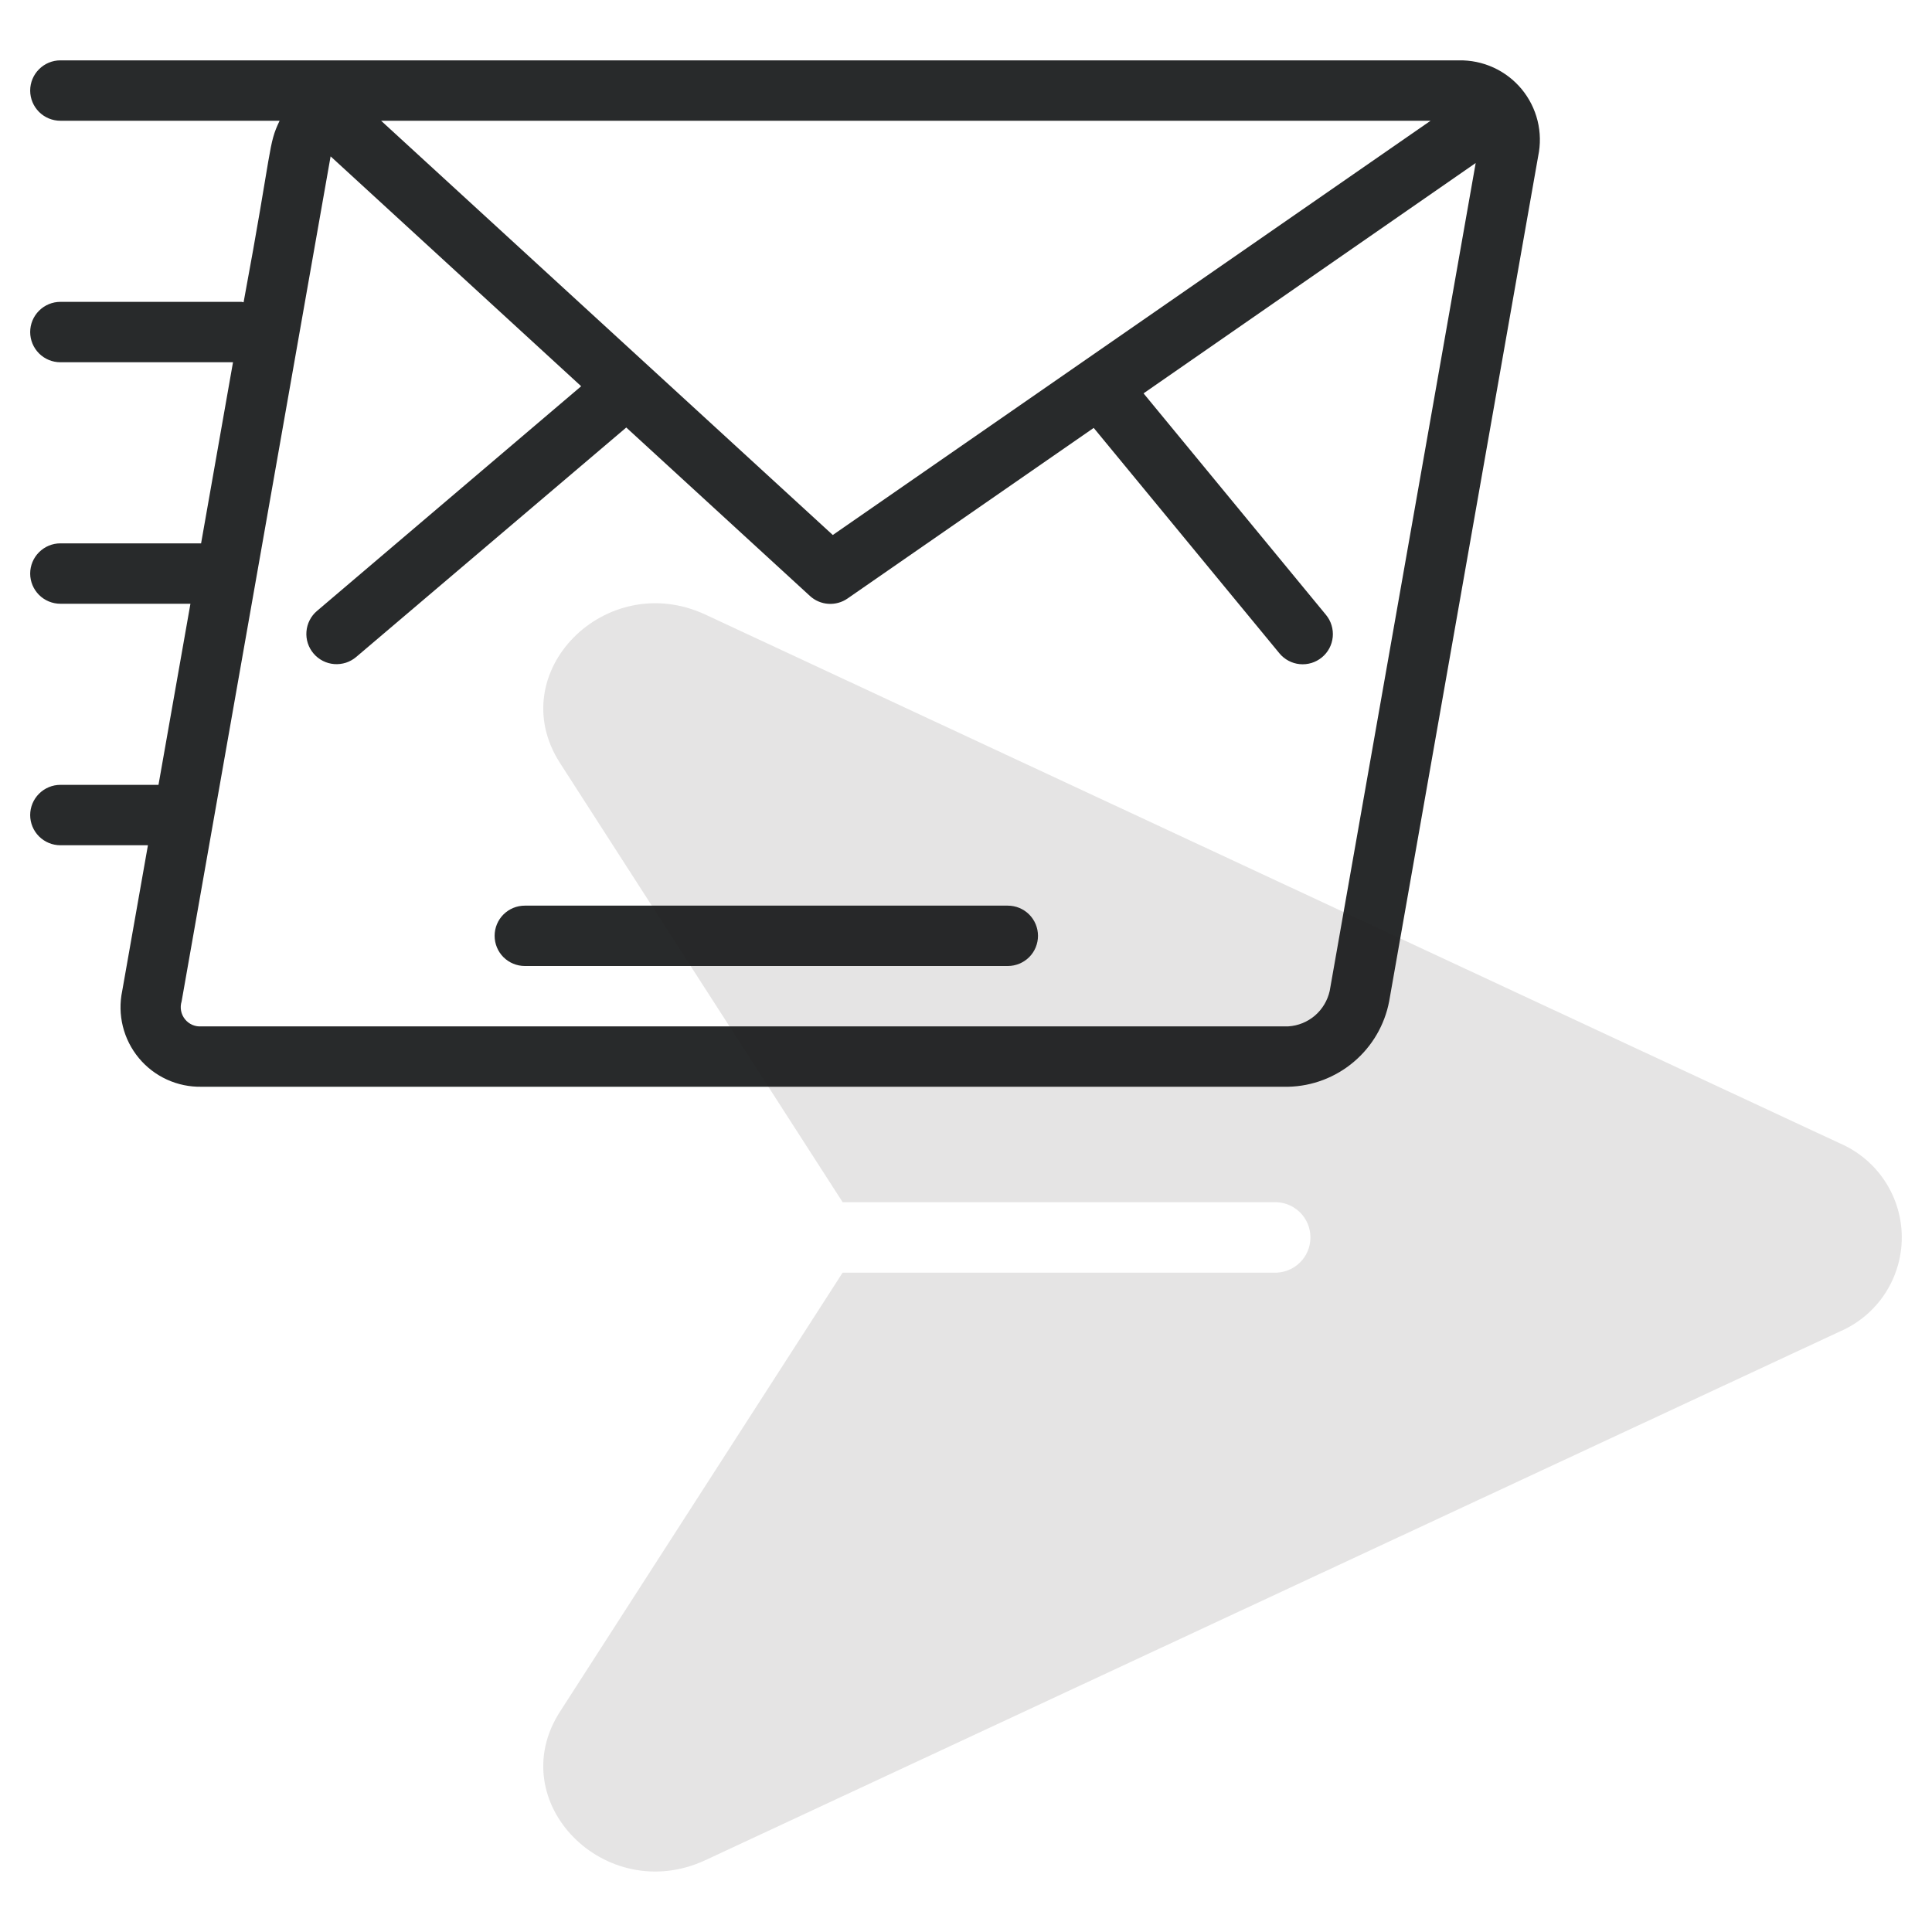 <svg width="58" height="58" viewBox="0 0 58 58" fill="none" xmlns="http://www.w3.org/2000/svg">
<path d="M43.792 1.812H1.812C1.572 1.812 1.342 1.908 1.172 2.078C1.002 2.248 0.906 2.478 0.906 2.719C0.906 2.959 1.002 3.19 1.172 3.36C1.342 3.529 1.572 3.625 1.812 3.625H8.394C8.047 4.35 8.191 4.35 7.313 9.075C7.291 9.073 7.272 9.062 7.25 9.062H1.812C1.572 9.062 1.342 9.158 1.172 9.328C1.002 9.498 0.906 9.728 0.906 9.969C0.906 10.209 1.002 10.44 1.172 10.61C1.342 10.78 1.572 10.875 1.812 10.875H6.995L6.037 16.312H1.812C1.572 16.312 1.342 16.408 1.172 16.578C1.002 16.748 0.906 16.978 0.906 17.219C0.906 17.459 1.002 17.69 1.172 17.86C1.342 18.029 1.572 18.125 1.812 18.125H5.717L4.758 23.562H1.812C1.572 23.562 1.342 23.658 1.172 23.828C1.002 23.998 0.906 24.228 0.906 24.469C0.906 24.709 1.002 24.94 1.172 25.11C1.342 25.279 1.572 25.375 1.812 25.375H4.441L3.669 29.748C3.595 30.1 3.602 30.463 3.688 30.812C3.774 31.161 3.938 31.485 4.167 31.762C4.396 32.039 4.685 32.26 5.011 32.409C5.338 32.559 5.694 32.632 6.053 32.625H38.678C39.399 32.608 40.092 32.344 40.642 31.878C41.193 31.412 41.567 30.772 41.703 30.064L46.177 4.689C46.251 4.337 46.245 3.973 46.159 3.625C46.073 3.276 45.909 2.951 45.68 2.674C45.45 2.398 45.161 2.176 44.834 2.027C44.508 1.878 44.151 1.805 43.792 1.812ZM25.001 16.061L11.441 3.625H42.947L25.001 16.061ZM39.919 29.746C39.855 30.034 39.7 30.294 39.477 30.487C39.253 30.679 38.972 30.794 38.678 30.812H6.053C5.958 30.82 5.863 30.805 5.776 30.768C5.689 30.73 5.612 30.672 5.553 30.598C5.494 30.524 5.453 30.437 5.436 30.344C5.418 30.25 5.424 30.154 5.452 30.064L9.925 4.694L17.447 11.595L9.516 18.341C9.425 18.418 9.35 18.512 9.296 18.619C9.242 18.725 9.209 18.841 9.2 18.959C9.19 19.078 9.204 19.198 9.241 19.311C9.278 19.425 9.337 19.53 9.414 19.62C9.491 19.711 9.586 19.785 9.692 19.84C9.798 19.894 9.914 19.927 10.033 19.936C10.152 19.945 10.271 19.931 10.385 19.895C10.498 19.858 10.603 19.799 10.694 19.722L18.801 12.834L24.315 17.891C24.466 18.03 24.66 18.113 24.865 18.127C25.07 18.141 25.274 18.085 25.443 17.968L32.834 12.846L38.408 19.612C38.483 19.704 38.577 19.78 38.682 19.836C38.787 19.892 38.902 19.927 39.02 19.938C39.139 19.95 39.258 19.937 39.372 19.903C39.486 19.868 39.592 19.811 39.684 19.735C39.776 19.66 39.852 19.567 39.908 19.462C39.964 19.357 39.998 19.241 40.01 19.123C40.021 19.004 40.009 18.885 39.974 18.771C39.94 18.657 39.883 18.551 39.807 18.459L34.33 11.809L44.301 4.894L39.919 29.746Z" fill="#282A2B"/>
<path d="M30.255 27.188H15.755C15.515 27.188 15.284 27.283 15.114 27.453C14.944 27.623 14.849 27.853 14.849 28.094C14.849 28.334 14.944 28.565 15.114 28.735C15.284 28.904 15.515 29 15.755 29H30.255C30.495 29 30.726 28.904 30.896 28.735C31.066 28.565 31.161 28.334 31.161 28.094C31.161 27.853 31.066 27.623 30.896 27.453C30.726 27.283 30.495 27.188 30.255 27.188Z" fill="#282A2B"/>
<g filter="url(#filter0_b_2_222)">
<path d="M55.23 34.322L21.18 18.452C18.189 17.058 15.066 20.194 16.813 22.909L25.297 36.091H38.238C38.381 36.085 38.523 36.108 38.657 36.158C38.79 36.209 38.912 36.286 39.015 36.384C39.118 36.483 39.2 36.602 39.256 36.733C39.312 36.864 39.34 37.005 39.34 37.148C39.34 37.291 39.312 37.432 39.256 37.563C39.2 37.695 39.118 37.813 39.015 37.912C38.912 38.011 38.79 38.088 38.657 38.138C38.523 38.189 38.381 38.212 38.238 38.206H25.296L16.812 51.384C15.068 54.095 18.18 57.238 21.18 55.842L55.23 39.974C55.782 39.737 56.254 39.343 56.585 38.841C56.916 38.338 57.093 37.75 57.093 37.148C57.093 36.546 56.916 35.958 56.585 35.456C56.254 34.953 55.782 34.559 55.23 34.322Z" fill="#281C1E" fill-opacity="0.12"/>
</g>
<defs>
<filter id="filter0_b_2_222" x="12.309" y="14.11" width="48.785" height="46.075" filterUnits="userSpaceOnUse" color-interpolation-filters="sRGB">
<feFlood flood-opacity="0" result="BackgroundImageFix"/>
<feGaussianBlur in="BackgroundImageFix" stdDeviation="2"/>
<feComposite in2="SourceAlpha" operator="in" result="effect1_backgroundBlur_2_222"/>
<feBlend mode="normal" in="SourceGraphic" in2="effect1_backgroundBlur_2_222" result="shape"/>
</filter>
</defs>
</svg>
